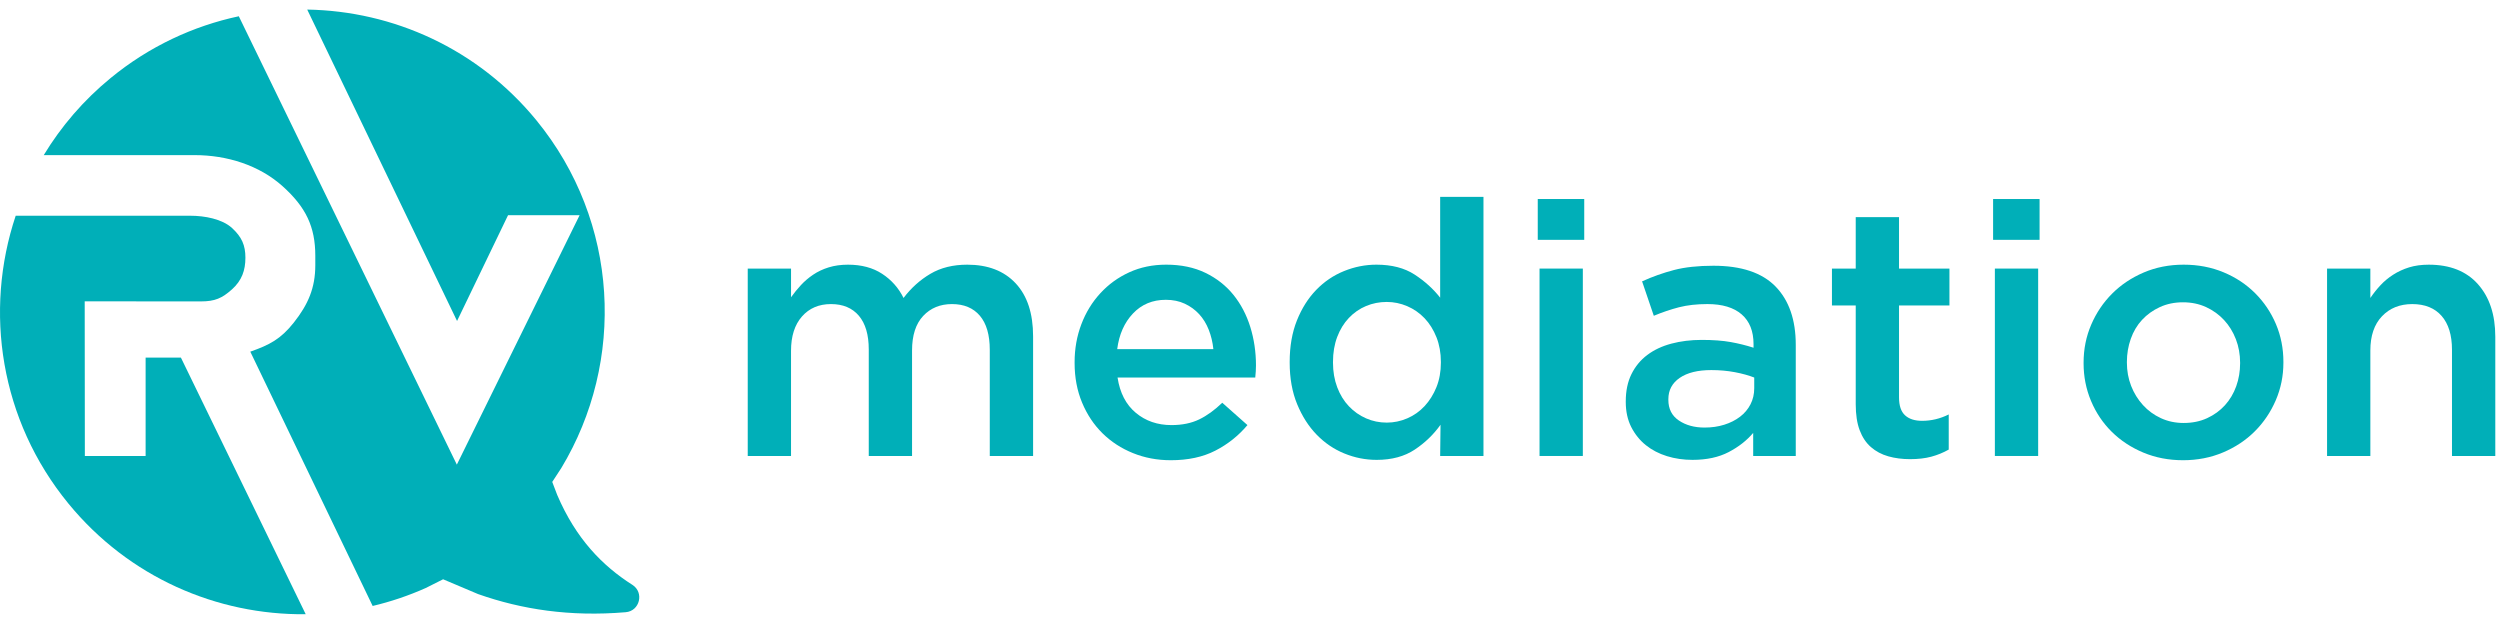<?xml version="1.0" encoding="UTF-8" standalone="no"?><!DOCTYPE svg PUBLIC "-//W3C//DTD SVG 1.1//EN" "http://www.w3.org/Graphics/SVG/1.1/DTD/svg11.dtd"><svg width="100%" height="100%" viewBox="0 0 284 71" version="1.1" xmlns="http://www.w3.org/2000/svg" xmlns:xlink="http://www.w3.org/1999/xlink" xml:space="preserve" xmlns:serif="http://www.serif.com/" style="fill-rule:evenodd;clip-rule:evenodd;stroke-linejoin:round;stroke-miterlimit:2;"><g id="Laag-1" serif:id="Laag 1"><path d="M71.84,66.439c-3.417,-2.173 -6.414,-5.243 -8.538,-10.206l-0.567,-1.486l1.032,-1.584c7.293,-12.096 6.617,-27.959 -2.844,-39.512c-6.659,-8.126 -16.277,-12.401 -26.023,-12.563l17.021,35.376l5.792,-12.015l8.13,0l-13.946,28.333l-24.769,-50.935c-5.179,1.107 -10.177,3.423 -14.549,7.009c-3.104,2.541 -5.641,5.518 -7.61,8.765l17.138,0c3.697,0 7.345,1.155 9.991,3.529c2.646,2.373 3.72,4.599 3.72,7.914l0,1.069c0,2.567 -0.811,4.449 -2.433,6.502c-1.495,1.894 -2.779,2.552 -4.952,3.314l13.9,28.888c2.056,-0.489 4.078,-1.166 6.04,-2.044l1.963,-0.987l3.969,1.679c4.96,1.75 10.461,2.596 16.771,2.062c1.61,-0.13 2.12,-2.249 0.764,-3.108" style="fill:#00afb8;fill-rule:nonzero;"/><path d="M20.549,40.62l-4.007,-0l-0,11.181l-6.903,-0l-0.017,-17.57l13.202,0.009c1.597,-0 2.408,-0.365 3.529,-1.369c1.12,-1.005 1.525,-2.16 1.525,-3.593c-0,-1.412 -0.405,-2.353 -1.525,-3.379c-1.121,-1.028 -3.124,-1.391 -4.722,-1.391l-19.849,-0c-3.618,10.826 -1.778,23.22 5.989,32.695c6.872,8.39 16.893,12.681 26.957,12.573l-14.179,-29.156Z" style="fill:#00afb8;fill-rule:nonzero;"/><path d="M84.944,30.51l4.918,-0l-0,3.259c0.349,-0.488 0.724,-0.948 1.126,-1.383c0.402,-0.434 0.864,-0.828 1.386,-1.18c0.521,-0.353 1.112,-0.631 1.769,-0.834c0.655,-0.202 1.386,-0.305 2.19,-0.305c1.527,-0 2.821,0.345 3.878,1.037c1.058,0.692 1.87,1.607 2.432,2.745c0.863,-1.138 1.879,-2.053 3.053,-2.745c1.172,-0.692 2.566,-1.037 4.184,-1.037c2.345,-0 4.178,0.705 5.498,2.117c1.32,1.41 1.982,3.42 1.982,6.027l-0,13.588l-4.921,-0l-0,-12.069c-0,-1.689 -0.375,-2.975 -1.123,-3.861c-0.749,-0.884 -1.806,-1.326 -3.17,-1.326c-1.338,-0 -2.428,0.448 -3.271,1.346c-0.844,0.899 -1.265,2.205 -1.265,3.923l-0,11.987l-4.918,-0l-0,-12.109c-0,-1.663 -0.375,-2.935 -1.123,-3.821c-0.751,-0.884 -1.806,-1.326 -3.171,-1.326c-1.365,-0 -2.463,0.468 -3.291,1.406c-0.829,0.939 -1.245,2.24 -1.245,3.901l-0,11.949l-4.918,-0l-0,-21.289Z" style="fill:#00afb8;fill-rule:nonzero;"/><path d="M133.002,52.281c-1.533,-0 -2.964,-0.269 -4.294,-0.807c-1.332,-0.537 -2.486,-1.289 -3.468,-2.256c-0.98,-0.968 -1.754,-2.13 -2.319,-3.489c-0.563,-1.356 -0.846,-2.854 -0.846,-4.494l0,-0.082c0,-1.531 0.255,-2.969 0.765,-4.313c0.51,-1.345 1.23,-2.52 2.159,-3.527c0.926,-1.009 2.022,-1.802 3.285,-2.379c1.262,-0.578 2.661,-0.868 4.192,-0.868c1.693,-0 3.179,0.31 4.457,0.928c1.276,0.619 2.336,1.451 3.184,2.5c0.847,1.048 1.484,2.265 1.916,3.648c0.428,1.385 0.645,2.843 0.645,4.374c0,0.216 -0.007,0.439 -0.022,0.665c-0.013,0.229 -0.031,0.464 -0.058,0.707l-15.645,-0c0.268,1.747 0.96,3.083 2.077,4.01c1.115,0.929 2.465,1.392 4.051,1.392c1.21,-0 2.258,-0.215 3.146,-0.645c0.888,-0.428 1.758,-1.062 2.62,-1.894l2.863,2.539c-1.021,1.21 -2.236,2.178 -3.648,2.902c-1.412,0.727 -3.099,1.089 -5.06,1.089m4.836,-12.618c-0.08,-0.78 -0.254,-1.512 -0.523,-2.197c-0.269,-0.685 -0.632,-1.277 -1.088,-1.774c-0.459,-0.498 -1.001,-0.894 -1.634,-1.19c-0.632,-0.296 -1.349,-0.444 -2.156,-0.444c-1.505,-0 -2.749,0.517 -3.729,1.552c-0.982,1.035 -1.579,2.386 -1.794,4.053l10.924,-0Z" style="fill:#00afb8;fill-rule:nonzero;"/><path d="M156.386,52.241c-1.266,-0 -2.486,-0.241 -3.67,-0.727c-1.183,-0.481 -2.23,-1.195 -3.143,-2.135c-0.915,-0.941 -1.653,-2.097 -2.218,-3.467c-0.564,-1.371 -0.847,-2.944 -0.847,-4.718l-0,-0.08c-0,-1.774 0.275,-3.347 0.824,-4.717c0.55,-1.371 1.28,-2.527 2.192,-3.467c0.913,-0.942 1.965,-1.654 3.158,-2.137c1.194,-0.484 2.42,-0.727 3.681,-0.727c1.742,-0 3.189,0.377 4.343,1.129c1.154,0.753 2.118,1.627 2.896,2.621l-0,-11.45l4.92,-0l-0,29.432l-4.92,-0l0.042,-3.547c-0.781,1.101 -1.754,2.042 -2.924,2.82c-1.169,0.78 -2.614,1.17 -4.334,1.17m1.148,-4.233c0.804,-0 1.581,-0.161 2.332,-0.484c0.749,-0.322 1.406,-0.786 1.968,-1.39c0.562,-0.606 1.011,-1.325 1.348,-2.158c0.334,-0.834 0.502,-1.76 0.502,-2.782l-0,-0.08c-0,-1.022 -0.168,-1.956 -0.502,-2.803c-0.337,-0.846 -0.786,-1.565 -1.348,-2.156c-0.562,-0.591 -1.219,-1.049 -1.968,-1.371c-0.751,-0.322 -1.528,-0.483 -2.332,-0.483c-0.83,-0 -1.612,0.154 -2.35,0.463c-0.737,0.309 -1.387,0.759 -1.949,1.35c-0.563,0.591 -1.006,1.311 -1.327,2.157c-0.32,0.847 -0.481,1.794 -0.481,2.843l-0,0.08c-0,1.022 0.161,1.955 0.481,2.802c0.321,0.847 0.764,1.567 1.327,2.157c0.562,0.592 1.212,1.049 1.949,1.371c0.738,0.323 1.52,0.484 2.35,0.484" style="fill:#00afb8;fill-rule:nonzero;"/><path d="M174.689,22.608l5.28,0l0,4.637l-5.28,0l0,-4.637Zm0.203,7.902l4.918,0l0,21.289l-4.918,0l0,-21.289Z" style="fill:#00afb8;fill-rule:nonzero;"/><path d="M199.162,51.797l0,-2.62c-0.727,0.86 -1.653,1.587 -2.782,2.177c-1.129,0.59 -2.499,0.886 -4.113,0.886c-1.022,0 -1.989,-0.139 -2.904,-0.422c-0.913,-0.283 -1.712,-0.7 -2.398,-1.25c-0.685,-0.551 -1.237,-1.237 -1.655,-2.056c-0.415,-0.82 -0.623,-1.768 -0.623,-2.843l0,-0.08c0,-1.184 0.215,-2.212 0.645,-3.086c0.431,-0.872 1.028,-1.599 1.796,-2.177c0.764,-0.577 1.679,-1.007 2.74,-1.29c1.062,-0.282 2.209,-0.424 3.447,-0.424c1.289,0 2.386,0.082 3.286,0.244c0.901,0.162 1.767,0.375 2.601,0.645l0,-0.403c0,-1.479 -0.45,-2.608 -1.351,-3.388c-0.901,-0.779 -2.198,-1.169 -3.89,-1.169c-1.21,0 -2.284,0.121 -3.226,0.362c-0.941,0.244 -1.895,0.565 -2.862,0.969l-1.332,-3.911c1.183,-0.537 2.393,-0.967 3.629,-1.29c1.237,-0.322 2.727,-0.484 4.476,-0.484c3.169,0 5.523,0.787 7.056,2.359c1.531,1.572 2.297,3.783 2.297,6.632l0,12.619l-4.837,0Zm0.12,-8.909c-0.62,-0.243 -1.35,-0.445 -2.197,-0.607c-0.847,-0.16 -1.741,-0.24 -2.681,-0.24c-1.532,0 -2.727,0.295 -3.589,0.886c-0.86,0.592 -1.289,1.398 -1.289,2.42l0,0.08c0,1.022 0.397,1.801 1.189,2.338c0.794,0.538 1.767,0.806 2.924,0.806c0.805,0 1.552,-0.106 2.236,-0.322c0.686,-0.215 1.283,-0.516 1.795,-0.908c0.511,-0.389 0.905,-0.858 1.188,-1.41c0.283,-0.55 0.424,-1.162 0.424,-1.834l0,-1.209Z" style="fill:#00afb8;fill-rule:nonzero;"/><path d="M216.981,52.16c-0.888,-0 -1.711,-0.106 -2.469,-0.321c-0.76,-0.215 -1.417,-0.566 -1.972,-1.049c-0.556,-0.484 -0.982,-1.122 -1.28,-1.915c-0.3,-0.792 -0.449,-1.78 -0.449,-2.963l0,-11.209l-2.701,-0l0,-4.193l2.701,-0l0,-5.846l4.919,-0l0,5.846l5.727,-0l0,4.193l-5.727,-0l0,10.442c0,0.942 0.228,1.62 0.687,2.036c0.456,0.418 1.1,0.625 1.934,0.625c1.049,-0 2.057,-0.242 3.025,-0.725l0,3.991c-0.62,0.35 -1.277,0.618 -1.976,0.807c-0.7,0.188 -1.507,0.281 -2.419,0.281" style="fill:#00afb8;fill-rule:nonzero;"/><path d="M226.416,22.608l5.28,0l0,4.637l-5.28,0l0,-4.637Zm0.201,7.902l4.918,0l0,21.289l-4.918,0l0,-21.289Z" style="fill:#00afb8;fill-rule:nonzero;"/><path d="M247.984,52.281c-1.612,-0 -3.111,-0.288 -4.495,-0.865c-1.385,-0.578 -2.582,-1.365 -3.589,-2.36c-1.007,-0.995 -1.794,-2.163 -2.358,-3.508c-0.565,-1.344 -0.846,-2.768 -0.846,-4.273l0,-0.08c0,-1.532 0.287,-2.97 0.866,-4.314c0.577,-1.344 1.372,-2.521 2.379,-3.528c1.008,-1.009 2.204,-1.807 3.588,-2.399c1.384,-0.59 2.895,-0.888 4.536,-0.888c1.639,-0 3.151,0.29 4.535,0.868c1.385,0.577 2.581,1.37 3.589,2.379c1.007,1.007 1.794,2.176 2.358,3.506c0.564,1.332 0.847,2.762 0.847,4.294l0,0.082c0,1.505 -0.289,2.929 -0.866,4.273c-0.58,1.344 -1.371,2.52 -2.381,3.527c-1.007,1.009 -2.21,1.808 -3.606,2.399c-1.399,0.592 -2.918,0.887 -4.557,0.887m0.081,-4.232c0.987,-0 1.875,-0.182 2.663,-0.545c0.79,-0.363 1.464,-0.853 2.026,-1.471c0.559,-0.619 0.987,-1.337 1.281,-2.157c0.293,-0.82 0.44,-1.688 0.44,-2.601l0,-0.08c0,-0.94 -0.16,-1.829 -0.48,-2.662c-0.322,-0.832 -0.769,-1.558 -1.343,-2.176c-0.573,-0.618 -1.256,-1.11 -2.042,-1.473c-0.79,-0.362 -1.663,-0.544 -2.625,-0.544c-0.962,-0 -1.838,0.182 -2.625,0.544c-0.789,0.363 -1.464,0.847 -2.024,1.452c-0.562,0.604 -0.988,1.325 -1.282,2.157c-0.294,0.835 -0.44,1.707 -0.44,2.62l0,0.082c0,0.94 0.16,1.82 0.48,2.641c0.32,0.82 0.769,1.545 1.343,2.176c0.574,0.632 1.254,1.129 2.043,1.492c0.788,0.363 1.649,0.545 2.585,0.545" style="fill:#00afb8;fill-rule:nonzero;"/><path d="M264.354,30.51l4.918,-0l-0,3.339c0.349,-0.514 0.73,-0.996 1.147,-1.442c0.415,-0.448 0.897,-0.849 1.446,-1.201c0.549,-0.353 1.154,-0.631 1.809,-0.834c0.658,-0.202 1.4,-0.305 2.231,-0.305c2.414,-0 4.275,0.738 5.59,2.217c1.313,1.478 1.97,3.467 1.97,5.967l-0,13.548l-4.92,-0l-0,-12.069c-0,-1.661 -0.393,-2.942 -1.177,-3.841c-0.788,-0.898 -1.901,-1.346 -3.339,-1.346c-1.412,-0 -2.559,0.462 -3.439,1.387c-0.878,0.924 -1.318,2.219 -1.318,3.882l-0,11.987l-4.918,-0l-0,-21.289Z" style="fill:#00afb8;fill-rule:nonzero;"/></g></svg>